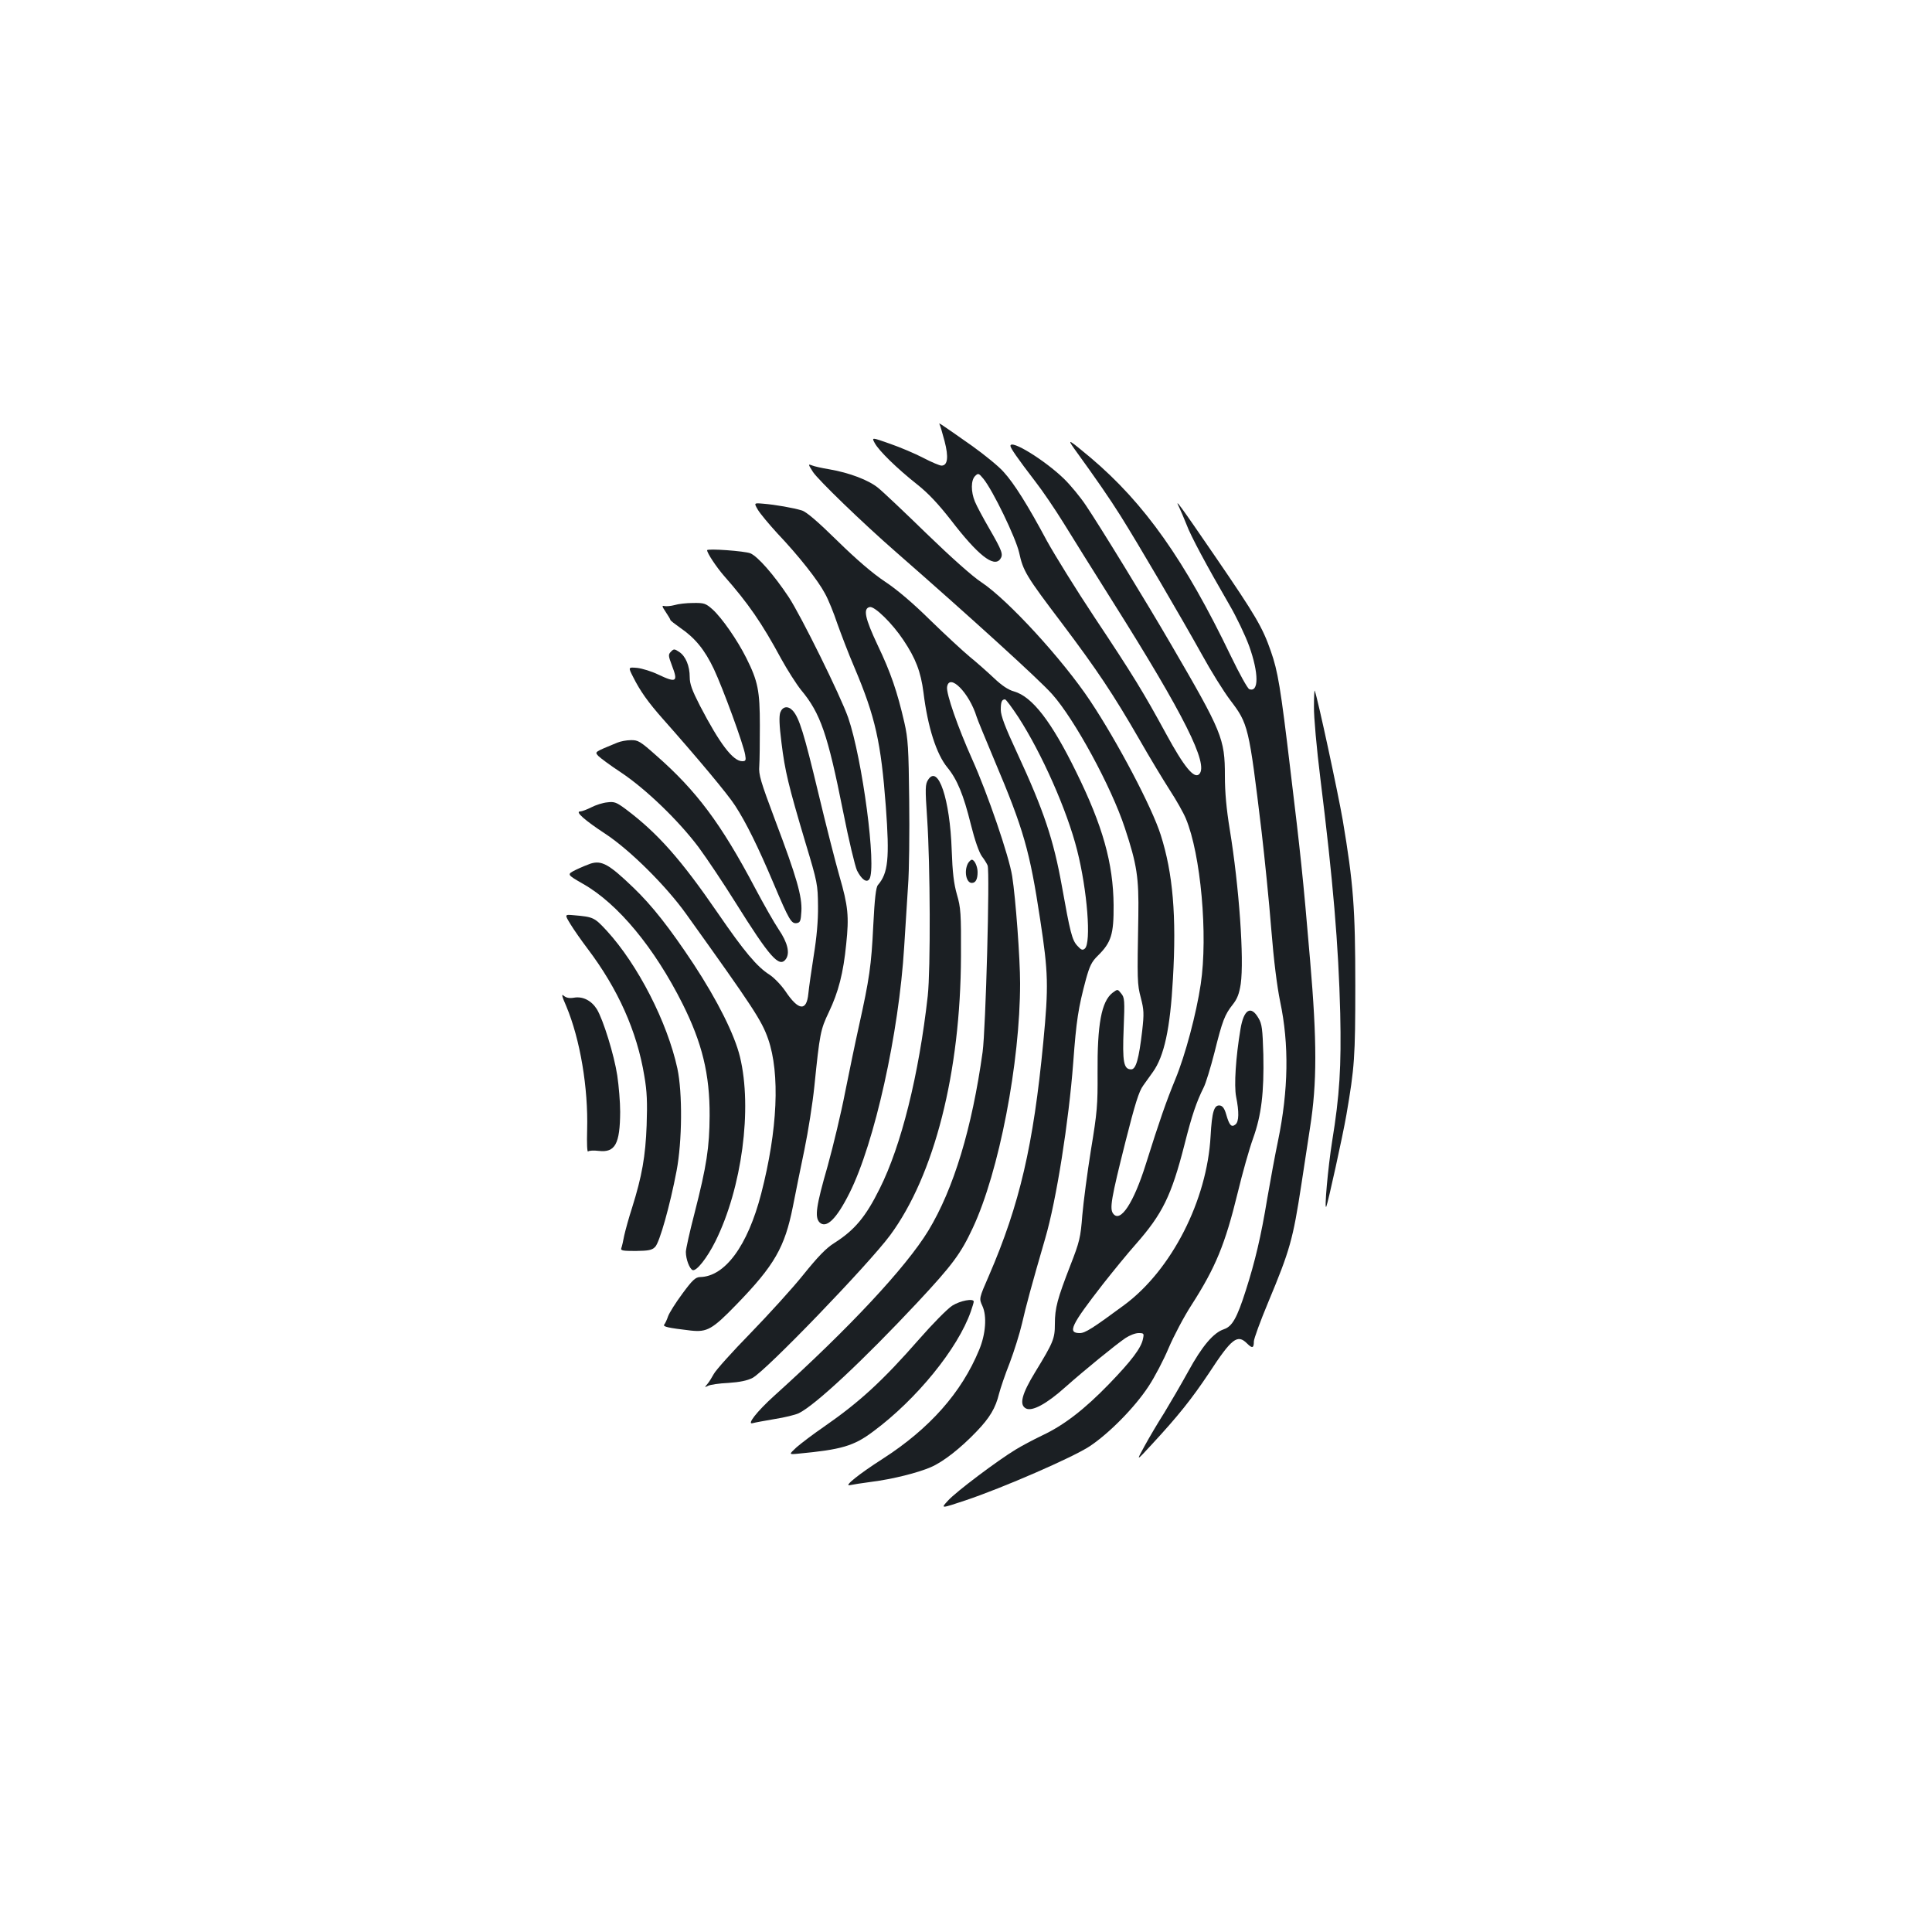 <?xml version="1.0" standalone="no"?>
<!DOCTYPE svg PUBLIC "-//W3C//DTD SVG 20010904//EN"
 "http://www.w3.org/TR/2001/REC-SVG-20010904/DTD/svg10.dtd">
<svg version="1.0" xmlns="http://www.w3.org/2000/svg"
 width="1000pt" height="1000pt" viewBox="0 0 1000 1000"
 preserveAspectRatio="xMidYMid meet">
<g transform="translate(0,1000) scale(0.1,-0.1)"
fill="#1b1f23" stroke="none">
<path d="M4863 7804 c3 -5 15 -45 26 -87 22 -84 16 -127 -16 -127 -9 0 -52 18
-94 40 -42 22 -120 55 -172 73 -96 34 -96 34 -79 3 22 -40 115 -131 220 -214
58 -46 109 -101 174 -184 139 -181 222 -247 255 -202 17 24 11 41 -57 159 -32
55 -65 117 -74 139 -21 51 -21 110 1 132 16 16 19 15 43 -14 49 -60 167 -304
185 -382 21 -96 35 -120 223 -368 182 -242 264 -365 398 -597 53 -93 125 -212
159 -265 34 -52 71 -118 83 -147 77 -184 115 -603 77 -857 -23 -154 -80 -367
-131 -491 -47 -114 -83 -217 -153 -440 -63 -201 -132 -306 -169 -257 -20 25
-10 80 63 371 50 198 70 262 92 292 15 21 38 53 50 70 59 82 90 226 104 482
19 326 0 547 -63 745 -45 143 -225 484 -365 694 -143 215 -427 524 -563 614
-45 29 -158 130 -283 251 -114 111 -227 218 -252 238 -49 40 -148 78 -253 96
-37 6 -77 15 -89 20 -21 8 -21 7 5 -34 26 -40 255 -262 427 -412 392 -343 741
-660 810 -737 116 -129 307 -480 377 -693 63 -190 73 -257 70 -455 -6 -337 -6
-353 13 -425 16 -62 17 -81 7 -170 -17 -145 -32 -200 -57 -200 -39 0 -46 38
-39 210 6 147 5 162 -13 183 -18 23 -18 23 -45 3 -57 -45 -79 -163 -77 -417 1
-161 -2 -201 -34 -394 -19 -118 -39 -271 -45 -340 -9 -116 -14 -137 -62 -260
-67 -173 -80 -220 -80 -303 0 -76 -8 -95 -102 -249 -69 -113 -84 -169 -48
-188 32 -17 107 23 205 111 99 88 260 219 310 253 21 14 51 26 68 26 28 0 29
-2 23 -30 -9 -47 -60 -114 -176 -234 -127 -131 -233 -213 -346 -266 -46 -22
-108 -55 -137 -73 -93 -56 -311 -220 -350 -264 -39 -42 -39 -42 90 1 194 65
557 223 643 280 101 67 233 201 304 309 32 48 79 138 105 200 26 61 79 162
118 222 125 195 174 314 239 580 25 104 61 231 80 283 43 120 57 236 53 434
-4 132 -7 158 -25 188 -39 68 -76 46 -93 -55 -25 -148 -34 -293 -23 -351 16
-79 15 -129 -3 -144 -21 -17 -32 -5 -48 51 -9 32 -19 45 -33 47 -30 4 -41 -33
-48 -158 -18 -333 -202 -693 -446 -874 -164 -121 -203 -146 -231 -146 -65 0
-47 39 121 255 52 66 127 158 168 204 139 158 185 251 253 517 38 151 62 221
99 295 11 21 36 103 56 181 41 165 53 196 95 249 23 29 33 55 41 106 18 128
-8 502 -57 801 -17 104 -25 191 -25 276 0 193 -14 226 -279 681 -126 217 -370
615 -441 720 -28 42 -79 104 -113 137 -99 96 -277 206 -277 170 0 -11 35 -62
130 -186 36 -46 101 -142 145 -213 43 -70 158 -254 255 -408 370 -587 497
-842 447 -892 -26 -26 -78 37 -171 208 -117 215 -172 305 -371 604 -95 143
-205 321 -246 395 -99 185 -170 298 -224 357 -24 28 -98 88 -162 134 -168 118
-177 124 -170 113z"/>
<path d="M5560 7678 c118 -163 182 -256 240 -348 90 -143 317 -531 421 -718
46 -84 112 -190 146 -235 94 -124 97 -133 163 -682 16 -137 39 -364 50 -504
13 -163 30 -297 46 -375 47 -222 43 -459 -11 -721 -14 -66 -39 -201 -56 -300
-32 -195 -63 -325 -111 -475 -45 -141 -70 -186 -113 -200 -54 -18 -113 -87
-185 -219 -37 -67 -93 -163 -124 -214 -32 -50 -78 -128 -102 -172 -44 -80 -44
-80 38 9 137 148 206 235 295 368 119 182 148 204 198 154 27 -27 35 -24 35
11 0 13 33 104 74 202 113 271 128 324 172 611 14 91 34 224 45 295 36 230 36
445 0 865 -37 437 -50 554 -102 985 -51 430 -65 511 -101 614 -43 124 -79 185
-285 486 -189 276 -217 314 -189 258 8 -17 25 -57 37 -87 21 -58 106 -216 222
-416 37 -63 83 -160 103 -215 50 -140 50 -241 0 -222 -9 4 -51 80 -94 169
-240 499 -447 792 -727 1029 -114 95 -123 101 -85 47z"/>
<path d="M3923 7361 c12 -20 57 -74 100 -121 112 -118 211 -244 247 -312 18
-32 46 -102 64 -156 19 -53 58 -156 89 -228 108 -255 137 -387 162 -718 20
-271 12 -345 -41 -407 -10 -11 -17 -70 -24 -210 -10 -207 -20 -275 -74 -519
-19 -85 -51 -240 -72 -345 -20 -104 -61 -275 -90 -380 -60 -208 -68 -265 -42
-292 35 -34 88 18 155 152 130 259 256 828 283 1274 6 97 15 239 20 316 6 77
8 277 6 445 -3 267 -6 317 -25 400 -37 161 -71 260 -138 400 -66 140 -77 191
-41 198 25 5 117 -85 174 -171 63 -94 90 -163 104 -272 22 -179 67 -319 124
-388 50 -61 83 -140 121 -294 21 -84 42 -143 57 -165 14 -18 27 -40 30 -48 12
-36 -10 -847 -26 -965 -55 -394 -149 -707 -281 -925 -116 -190 -408 -503 -797
-854 -91 -82 -146 -153 -111 -142 10 3 60 12 112 21 52 8 108 22 125 30 85 41
334 274 615 574 181 194 224 252 286 385 136 290 245 856 245 1267 0 127 -23
440 -41 554 -16 103 -127 427 -207 605 -74 165 -135 340 -130 374 11 75 115
-30 153 -154 4 -14 46 -115 92 -225 152 -359 183 -469 237 -825 42 -275 44
-343 16 -635 -51 -532 -122 -839 -281 -1207 -52 -119 -52 -119 -34 -158 24
-52 17 -146 -17 -227 -91 -221 -256 -407 -498 -563 -125 -80 -207 -146 -170
-137 14 3 63 11 110 17 111 14 241 47 308 76 65 28 155 99 238 186 67 70 97
120 115 194 7 27 31 99 55 159 23 61 52 153 64 205 20 88 49 196 120 440 58
198 122 606 145 910 16 218 26 283 66 432 19 68 29 90 62 122 69 68 82 111 81
261 -2 217 -56 410 -194 690 -128 261 -227 389 -321 416 -30 8 -64 31 -104 69
-33 31 -89 81 -125 110 -36 30 -128 115 -205 190 -89 88 -174 160 -235 200
-63 42 -146 113 -245 210 -103 101 -161 151 -185 158 -42 13 -137 30 -201 35
-47 4 -47 4 -26 -32z m1348 -1073 c121 -187 252 -482 304 -688 53 -208 74
-481 40 -510 -12 -10 -19 -7 -39 15 -27 29 -37 69 -80 310 -43 239 -93 389
-231 687 -63 135 -85 194 -85 224 0 40 5 54 22 54 5 0 36 -42 69 -92z"/>
<path d="M3660 7152 c0 -15 48 -87 87 -132 126 -143 196 -244 297 -431 32 -58
78 -130 102 -160 101 -121 138 -229 218 -630 29 -147 62 -284 72 -305 24 -47
50 -65 64 -44 38 60 -36 621 -110 836 -41 116 -244 527 -308 624 -78 117 -160
210 -198 226 -29 12 -224 26 -224 16z"/>
<path d="M3491 6868 c-19 -5 -42 -7 -52 -5 -14 4 -13 -1 7 -31 13 -19 24 -38
24 -41 0 -3 23 -21 50 -40 78 -53 128 -115 175 -214 47 -100 154 -392 162
-444 5 -28 3 -33 -15 -33 -48 0 -116 89 -219 287 -41 80 -53 113 -53 148 0 58
-21 109 -55 131 -24 16 -28 16 -42 1 -15 -15 -14 -21 5 -72 33 -85 23 -91 -72
-46 -33 16 -82 31 -108 34 -47 4 -47 4 -21 -47 37 -74 78 -131 153 -216 181
-204 338 -392 375 -450 56 -86 118 -211 200 -405 80 -189 91 -207 119 -203 18
3 21 11 24 62 4 76 -24 175 -136 471 -75 200 -86 236 -82 280 2 28 3 122 3
210 0 180 -10 229 -70 349 -47 94 -126 207 -174 251 -36 32 -44 35 -102 34
-34 0 -77 -5 -96 -11z"/>
<path d="M6801 6342 c-1 -51 14 -217 33 -370 66 -532 94 -862 103 -1217 6
-276 -3 -424 -42 -663 -21 -132 -42 -363 -30 -337 9 21 85 365 104 475 42 245
46 297 46 670 0 399 -10 528 -65 855 -24 139 -130 633 -145 670 -2 6 -4 -32
-4 -83z"/>
<path d="M4039 6313 c-7 -19 -6 -64 6 -158 18 -146 35 -218 125 -520 61 -202
63 -214 64 -325 1 -75 -7 -163 -22 -255 -12 -77 -25 -166 -28 -198 -9 -93 -51
-89 -119 13 -22 32 -59 70 -82 85 -65 41 -131 120 -267 318 -191 278 -310 413
-476 538 -49 36 -59 41 -97 36 -23 -2 -60 -14 -83 -26 -22 -11 -48 -21 -57
-21 -28 0 22 -45 132 -117 127 -84 313 -269 416 -413 348 -486 391 -551 425
-648 62 -179 49 -471 -36 -800 -70 -271 -188 -430 -317 -432 -23 -1 -39 -15
-91 -86 -35 -47 -68 -100 -74 -117 -6 -18 -15 -37 -20 -43 -8 -11 19 -17 138
-31 84 -9 111 6 236 135 197 203 250 296 292 507 14 72 41 205 60 296 19 92
42 238 51 325 28 276 32 295 75 385 50 105 75 202 90 353 15 143 10 196 -35
351 -19 66 -69 261 -110 433 -73 304 -98 387 -132 424 -24 26 -52 22 -64 -9z"/>
<path d="M3195 6156 c-121 -50 -117 -47 -98 -69 10 -10 62 -49 117 -85 129
-86 297 -248 401 -386 45 -61 131 -190 191 -286 179 -286 227 -340 261 -295
23 31 10 86 -37 155 -23 34 -78 131 -122 214 -177 335 -304 504 -513 687 -81
72 -93 79 -130 78 -22 0 -53 -6 -70 -13z"/>
<path d="M4804 5964 c-15 -23 -16 -42 -5 -202 16 -239 18 -778 3 -917 -46
-409 -137 -775 -249 -998 -73 -147 -130 -214 -235 -281 -42 -26 -85 -71 -160
-164 -56 -70 -180 -206 -274 -303 -94 -96 -179 -191 -189 -210 -10 -18 -25
-43 -34 -53 -15 -18 -15 -18 4 -9 11 6 58 13 105 15 59 4 98 12 125 26 68 35
600 587 712 738 229 310 365 843 367 1444 1 222 -1 252 -21 320 -16 56 -23
114 -27 230 -9 264 -70 445 -122 364z"/>
<path d="M5010 5531 c-21 -40 -9 -101 20 -101 20 0 30 19 30 56 0 29 -16 64
-30 64 -5 0 -14 -9 -20 -19z"/>
<path d="M3057 5530 c-15 -5 -49 -19 -76 -32 -48 -24 -48 -24 37 -73 180 -102
369 -330 515 -621 101 -202 141 -364 140 -579 -1 -163 -15 -258 -78 -504 -25
-96 -45 -186 -45 -201 0 -38 19 -87 35 -94 20 -7 75 63 118 149 137 276 192
687 127 955 -28 115 -116 291 -240 480 -124 187 -214 302 -312 396 -125 120
-163 142 -221 124z"/>
<path d="M2953 5216 c17 -28 57 -85 88 -126 158 -209 256 -428 294 -659 14
-80 16 -137 12 -255 -6 -161 -24 -263 -75 -426 -17 -52 -35 -118 -41 -145 -5
-28 -12 -57 -15 -65 -5 -13 7 -15 74 -15 67 1 84 4 101 21 23 23 77 215 111
394 29 153 31 404 4 530 -52 239 -204 536 -365 712 -65 70 -69 72 -173 81 -46
4 -46 4 -15 -47z"/>
<path d="M2931 4792 c72 -172 114 -423 108 -640 -2 -71 0 -117 5 -112 5 5 30
6 55 3 85 -10 110 36 111 202 0 50 -7 134 -15 188 -16 106 -73 290 -106 344
-28 44 -72 67 -118 59 -24 -4 -40 -1 -53 10 -13 12 -10 -2 13 -54z"/>
<path d="M4929 3242 c-25 -16 -102 -94 -171 -173 -191 -218 -309 -326 -495
-455 -54 -37 -117 -85 -140 -105 -41 -38 -41 -38 10 -33 222 21 286 39 387
115 224 166 438 429 505 621 8 23 15 46 15 51 0 18 -70 5 -111 -21z"/>
</g>
</svg>
